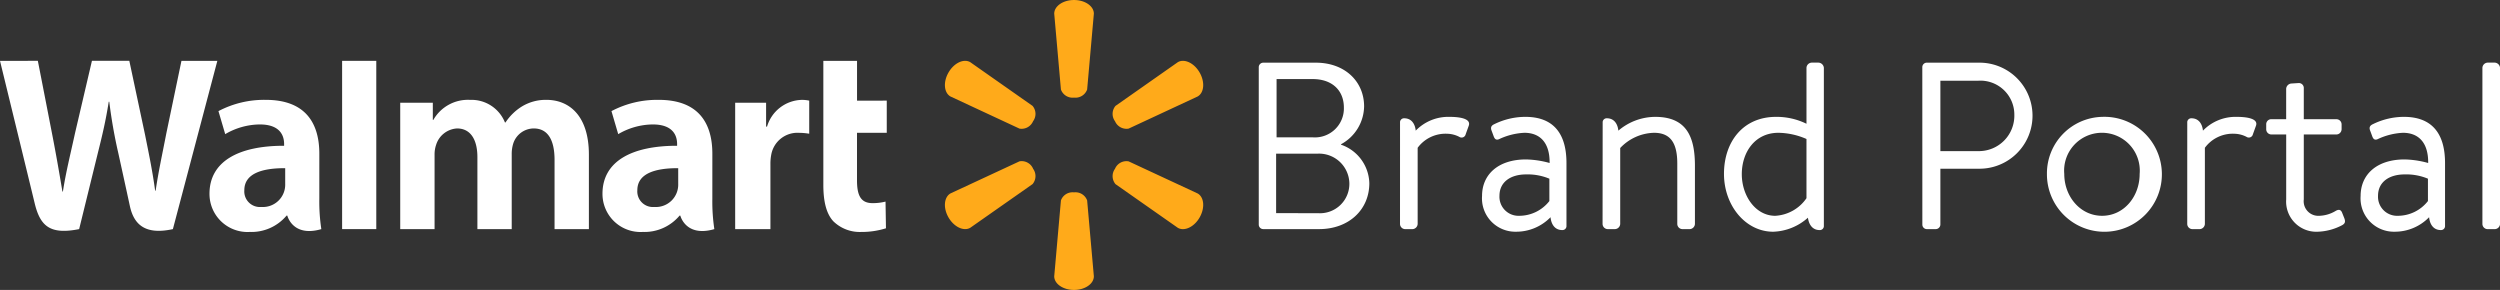 <svg xmlns="http://www.w3.org/2000/svg" width="332.932" height="38.613" viewBox="0 0 332.932 38.613">
  <rect x="0" y="0" width="332.932" height="38.613" fill="#333333" stroke="none"/>
  <g id="Group_263" data-name="Group 263" transform="translate(-420.78 -1316.413)">
    <g id="Group_259" data-name="Group 259" transform="translate(546.613 1316.413)">
      <g id="Group_257" data-name="Group 257" transform="translate(0)">
        <path id="Path_330" data-name="Path 330" d="M636.968,1329.412a1.654,1.654,0,0,0,1.749-1.078l.894-10.1c0-1-1.17-1.819-2.641-1.819s-2.637.821-2.637,1.819l.892,10.1a1.649,1.649,0,0,0,1.745,1.078Z" transform="translate(-619.772 -1316.413)" fill="#ffaa1a"/>
        <path id="Path_331" data-name="Path 331" d="M623.919,1336.791a1.649,1.649,0,0,0-.059-2.054l-8.3-5.823c-.862-.5-2.158.1-2.893,1.375s-.606,2.694.256,3.193l9.193,4.281a1.661,1.661,0,0,0,1.809-.978Z" transform="translate(-612.183 -1320.635)" fill="#ffaa1a"/>
        <path id="Path_332" data-name="Path 332" d="M646.487,1336.785a1.661,1.661,0,0,0,1.809.978l9.195-4.281c.866-.5.99-1.92.258-3.193s-2.035-1.875-2.9-1.375l-8.3,5.823a1.655,1.655,0,0,0-.058,2.054Z" transform="translate(-623.827 -1320.635)" fill="#ffaa1a"/>
      </g>
      <g id="Group_258" data-name="Group 258" transform="translate(0 21.431)">
        <path id="Path_333" data-name="Path 333" d="M636.968,1355.38a1.652,1.652,0,0,1,1.749,1.075l.894,10.1c0,1-1.17,1.818-2.641,1.818s-2.637-.819-2.637-1.818l.892-10.1a1.647,1.647,0,0,1,1.745-1.075Z" transform="translate(-619.772 -1351.193)" fill="#ffaa1a"/>
        <path id="Path_334" data-name="Path 334" d="M646.487,1350.043a1.653,1.653,0,0,1,1.809-.974l9.195,4.276c.866.5.99,1.924.258,3.2s-2.035,1.873-2.9,1.375l-8.3-5.819a1.66,1.66,0,0,1-.058-2.056Z" transform="translate(-623.827 -1349.011)" fill="#ffaa1a"/>
        <path id="Path_335" data-name="Path 335" d="M623.919,1350.041a1.654,1.654,0,0,1-.059,2.056l-8.3,5.819c-.862.5-2.158-.106-2.893-1.375s-.606-2.7.256-3.2l9.193-4.276a1.654,1.654,0,0,1,1.81.974Z" transform="translate(-612.183 -1349.011)" fill="#ffaa1a"/>
      </g>
    </g>
    <g id="Group_260" data-name="Group 260" transform="translate(420.78 1324.516)">
      <path id="Path_336" data-name="Path 336" d="M557.456,1343.811c0-3.816-1.629-7.171-7.136-7.171a13.044,13.044,0,0,0-6.3,1.5l.9,3.066a9.228,9.228,0,0,1,4.591-1.291c2.793-.007,3.251,1.581,3.251,2.6v.24c-6.09-.009-9.938,2.1-9.938,6.395a5.07,5.07,0,0,0,5.367,5.081,6.1,6.1,0,0,0,4.9-2.176h.1s.7,2.91,4.53,1.8a24.635,24.635,0,0,1-.266-4.057Zm-4.546,4.029a2.977,2.977,0,0,1-3.184,3.064,2.077,2.077,0,0,1-2.26-2.227c0-2.312,2.546-2.952,5.443-2.937Z" transform="translate(-462.59 -1331.445)" fill="#fff"/>
      <path id="Path_337" data-name="Path 337" d="M420.78,1328.739s3.979,16.3,4.614,18.949c.741,3.089,2.076,4.225,5.926,3.459l2.484-10.109c.63-2.511,1.052-4.3,1.457-6.854h.071a66.878,66.878,0,0,0,1.208,6.864s1.011,4.589,1.529,7,1.964,3.928,5.735,3.1l5.92-22.408h-4.779l-2.021,9.688c-.544,2.82-1.036,5.023-1.416,7.6h-.068c-.345-2.555-.785-4.67-1.337-7.418l-2.1-9.873h-4.979l-2.251,9.625c-.637,2.924-1.234,5.286-1.613,7.778h-.068c-.389-2.347-.906-5.315-1.466-8.146,0,0-1.337-6.884-1.807-9.257Z" transform="translate(-420.78 -1328.739)" fill="#fff"/>
      <path id="Path_338" data-name="Path 338" d="M477.843,1343.811c0-3.816-1.629-7.171-7.134-7.171a13.036,13.036,0,0,0-6.3,1.5l.9,3.066a9.228,9.228,0,0,1,4.591-1.291c2.8-.007,3.253,1.581,3.253,2.6v.24c-6.091-.009-9.938,2.1-9.938,6.395a5.068,5.068,0,0,0,5.364,5.081,6.1,6.1,0,0,0,4.9-2.176h.1s.7,2.91,4.53,1.8a24.556,24.556,0,0,1-.267-4.057Zm-4.545,4.029a2.975,2.975,0,0,1-3.183,3.064,2.077,2.077,0,0,1-2.26-2.227c0-2.312,2.546-2.952,5.443-2.937Z" transform="translate(-435.317 -1331.445)" fill="#fff"/>
      <path id="Path_339" data-name="Path 339" d="M494.633,1346.389v-17.65h-4.55v22.408h4.55Z" transform="translate(-444.522 -1328.739)" fill="#fff"/>
      <path id="Path_340" data-name="Path 340" d="M587.563,1328.739v16.53c0,2.279.429,3.876,1.346,4.851a5.042,5.042,0,0,0,3.7,1.406,10.8,10.8,0,0,0,3.293-.488l-.058-3.555a6.914,6.914,0,0,1-1.729.205c-1.549,0-2.07-.993-2.07-3.039v-6.324h3.963v-4.287H592.05v-5.3Z" transform="translate(-477.916 -1328.739)" fill="#fff"/>
      <path id="Path_341" data-name="Path 341" d="M569.7,1337.02v16.834h4.695v-8.62a6.4,6.4,0,0,1,.1-1.243,3.544,3.544,0,0,1,3.711-2.96,8.568,8.568,0,0,1,1.355.12v-4.407a4.5,4.5,0,0,0-1.034-.1,4.955,4.955,0,0,0-4.582,3.555h-.127v-3.175Z" transform="translate(-471.795 -1331.445)" fill="#fff"/>
      <path id="Path_342" data-name="Path 342" d="M501.852,1337.02v16.834h4.574v-9.872a3.964,3.964,0,0,1,.214-1.378,3.1,3.1,0,0,1,2.78-2.156c1.846,0,2.709,1.561,2.709,3.812v9.594h4.57v-9.991a4.676,4.676,0,0,1,.191-1.365,2.885,2.885,0,0,1,2.745-2.05c1.872,0,2.769,1.533,2.769,4.182v9.224h4.573v-9.914c0-5.229-2.655-7.3-5.652-7.3a6.091,6.091,0,0,0-3.322.914,7.081,7.081,0,0,0-2.132,2.1H515.8a4.8,4.8,0,0,0-4.639-3.011,5.3,5.3,0,0,0-4.9,2.667h-.068v-2.287Z" transform="translate(-448.553 -1331.445)" fill="#fff"/>
    </g>
    <g id="Group_261" data-name="Group 261" transform="translate(588.411 1324.756)">
      <path id="Path_343" data-name="Path 343" d="M686.72,1340.029a5.567,5.567,0,0,1,3.768,5.13c0,3.547-2.755,6.112-6.682,6.112h-7.442a.6.6,0,0,1-.6-.6v-20.964a.6.6,0,0,1,.6-.6h7c3.864,0,6.429,2.5,6.429,5.827a5.839,5.839,0,0,1-3.072,5.035Zm-3.071,9.121a3.917,3.917,0,0,0,4.18-4.022,4.038,4.038,0,0,0-4.307-3.9h-5.447v7.918Zm-.7-10.1a3.86,3.86,0,0,0,4.15-3.959c0-2.28-1.552-3.8-4.15-3.8h-4.813v7.759Z" transform="translate(-675.762 -1329.103)" fill="#fff"/>
      <path id="Path_344" data-name="Path 344" d="M704.381,1340.846a.532.532,0,0,1,.57-.57c.918,0,1.425.7,1.52,1.647a6.037,6.037,0,0,1,4.5-1.837c1.108,0,2.914.158,2.565,1.172l-.411,1.14a.555.555,0,0,1-.855.349,3.681,3.681,0,0,0-1.584-.412,4.621,4.621,0,0,0-3.958,1.869v10.134a.725.725,0,0,1-.7.7h-.95a.7.7,0,0,1-.7-.7Z" transform="translate(-685.566 -1332.866)" fill="#fff"/>
      <path id="Path_345" data-name="Path 345" d="M726.861,1345.755a12.584,12.584,0,0,1,3.136.475c.031-2.692-1.268-4.022-3.357-4.022a8.869,8.869,0,0,0-3.389.855c-.38.158-.57-.032-.7-.381l-.317-.855c-.127-.443.095-.633.443-.791a9.415,9.415,0,0,1,4.085-.951c3.737,0,5.479,2.217,5.479,6.144v8.36a.532.532,0,0,1-.57.571c-.95,0-1.457-.728-1.552-1.71a6.364,6.364,0,0,1-4.592,1.931A4.443,4.443,0,0,1,721,1350.6C721,1347.813,723.093,1345.755,726.861,1345.755Zm-.918,7.506a5.089,5.089,0,0,0,4.021-1.964v-2.977a7.5,7.5,0,0,0-3.1-.57c-2.027,0-3.547.981-3.547,2.851A2.535,2.535,0,0,0,725.943,1353.261Z" transform="translate(-691.261 -1332.866)" fill="#fff"/>
      <path id="Path_346" data-name="Path 346" d="M745.428,1340.846a.532.532,0,0,1,.571-.57c.918,0,1.424.7,1.52,1.647a7.6,7.6,0,0,1,4.908-1.837c4.244,0,5.289,2.755,5.289,6.524v7.727a.724.724,0,0,1-.7.7h-.951a.7.7,0,0,1-.7-.7v-8.044c0-2.787-.95-4.085-3.1-4.085a6.4,6.4,0,0,0-4.5,2.027v10.1a.725.725,0,0,1-.7.7h-.95a.7.7,0,0,1-.7-.7Z" transform="translate(-699.628 -1332.866)" fill="#fff"/>
      <path id="Path_347" data-name="Path 347" d="M776.934,1336.323a9.02,9.02,0,0,1,4.054.919V1329.8a.724.724,0,0,1,.7-.7h.887a.754.754,0,0,1,.728.7v21.028a.532.532,0,0,1-.57.571c-.918,0-1.425-.7-1.551-1.647a7.285,7.285,0,0,1-4.624,1.868c-3.705,0-6.556-3.515-6.556-7.7C770,1339.649,772.532,1336.323,776.934,1336.323Zm-.095,13.175a5.4,5.4,0,0,0,4.148-2.344v-7.885a9.617,9.617,0,0,0-3.737-.824c-3.135,0-4.876,2.6-4.876,5.511C772.374,1346.806,774.179,1349.5,776.839,1349.5Z" transform="translate(-708.045 -1329.103)" fill="#fff"/>
      <path id="Path_348" data-name="Path 348" d="M810.178,1329.705a.6.6,0,0,1,.6-.6h7a7.062,7.062,0,1,1,.031,14.124h-5.225v7.443a.623.623,0,0,1-.6.6h-1.2a.6.6,0,0,1-.6-.6Zm7.442,11.179a4.72,4.72,0,0,0,4.814-4.846,4.518,4.518,0,0,0-4.814-4.528h-5.035v9.374Z" transform="translate(-721.81 -1329.103)" fill="#fff"/>
      <path id="Path_349" data-name="Path 349" d="M842.77,1340.086a7.654,7.654,0,1,1-7.347,7.6A7.532,7.532,0,0,1,842.77,1340.086Zm0,13.175c2.882,0,5-2.534,5-5.574a5.039,5.039,0,1,0-10.039,0C837.734,1350.727,839.889,1353.261,842.77,1353.261Z" transform="translate(-730.458 -1332.866)" fill="#fff"/>
      <path id="Path_350" data-name="Path 350" d="M863.849,1340.846a.532.532,0,0,1,.569-.57c.919,0,1.425.7,1.521,1.647a6.035,6.035,0,0,1,4.5-1.837c1.108,0,2.913.158,2.565,1.172l-.411,1.14a.555.555,0,0,1-.855.349,3.68,3.68,0,0,0-1.584-.412,4.621,4.621,0,0,0-3.958,1.869v10.134a.724.724,0,0,1-.7.7h-.95a.7.7,0,0,1-.7-.7Z" transform="translate(-740.197 -1332.866)" fill="#fff"/>
      <path id="Path_351" data-name="Path 351" d="M880.571,1340.085a.691.691,0,0,1-.728-.7v-.633a.674.674,0,0,1,.728-.7H882.5V1334a.749.749,0,0,1,.7-.7l.982-.063a.657.657,0,0,1,.665.7v4.117h4.307a.691.691,0,0,1,.728.7v.633a.709.709,0,0,1-.728.7h-4.307v8.646a1.943,1.943,0,0,0,1.964,2.186,4.478,4.478,0,0,0,2.248-.633c.57-.349.792-.064.918.285l.253.633c.19.475.127.729-.253.95a7.454,7.454,0,0,1-3.451.887,4.017,4.017,0,0,1-4.022-4.307v-8.646Z" transform="translate(-745.676 -1330.521)" fill="#fff"/>
      <path id="Path_352" data-name="Path 352" d="M904.829,1345.755a12.574,12.574,0,0,1,3.135.475c.032-2.692-1.267-4.022-3.357-4.022a8.861,8.861,0,0,0-3.388.855c-.38.158-.571-.032-.7-.381l-.316-.855c-.127-.443.095-.633.443-.791a9.413,9.413,0,0,1,4.086-.951c3.737,0,5.478,2.217,5.478,6.144v8.36a.532.532,0,0,1-.57.571c-.95,0-1.457-.728-1.552-1.71a6.361,6.361,0,0,1-4.592,1.931,4.443,4.443,0,0,1-4.528-4.781C898.97,1347.813,901.06,1345.755,904.829,1345.755Zm-.918,7.506a5.091,5.091,0,0,0,4.022-1.964v-2.977a7.5,7.5,0,0,0-3.1-.57c-2.027,0-3.547.981-3.547,2.851A2.535,2.535,0,0,0,903.911,1353.261Z" transform="translate(-752.228 -1332.866)" fill="#fff"/>
      <path id="Path_353" data-name="Path 353" d="M923.636,1329.8a.725.725,0,0,1,.7-.7h.951a.749.749,0,0,1,.7.7v20.775a.724.724,0,0,1-.7.7h-.951a.7.7,0,0,1-.7-.7Z" transform="translate(-760.678 -1329.103)" fill="#fff"/>
    </g>
  </g>
</svg>
